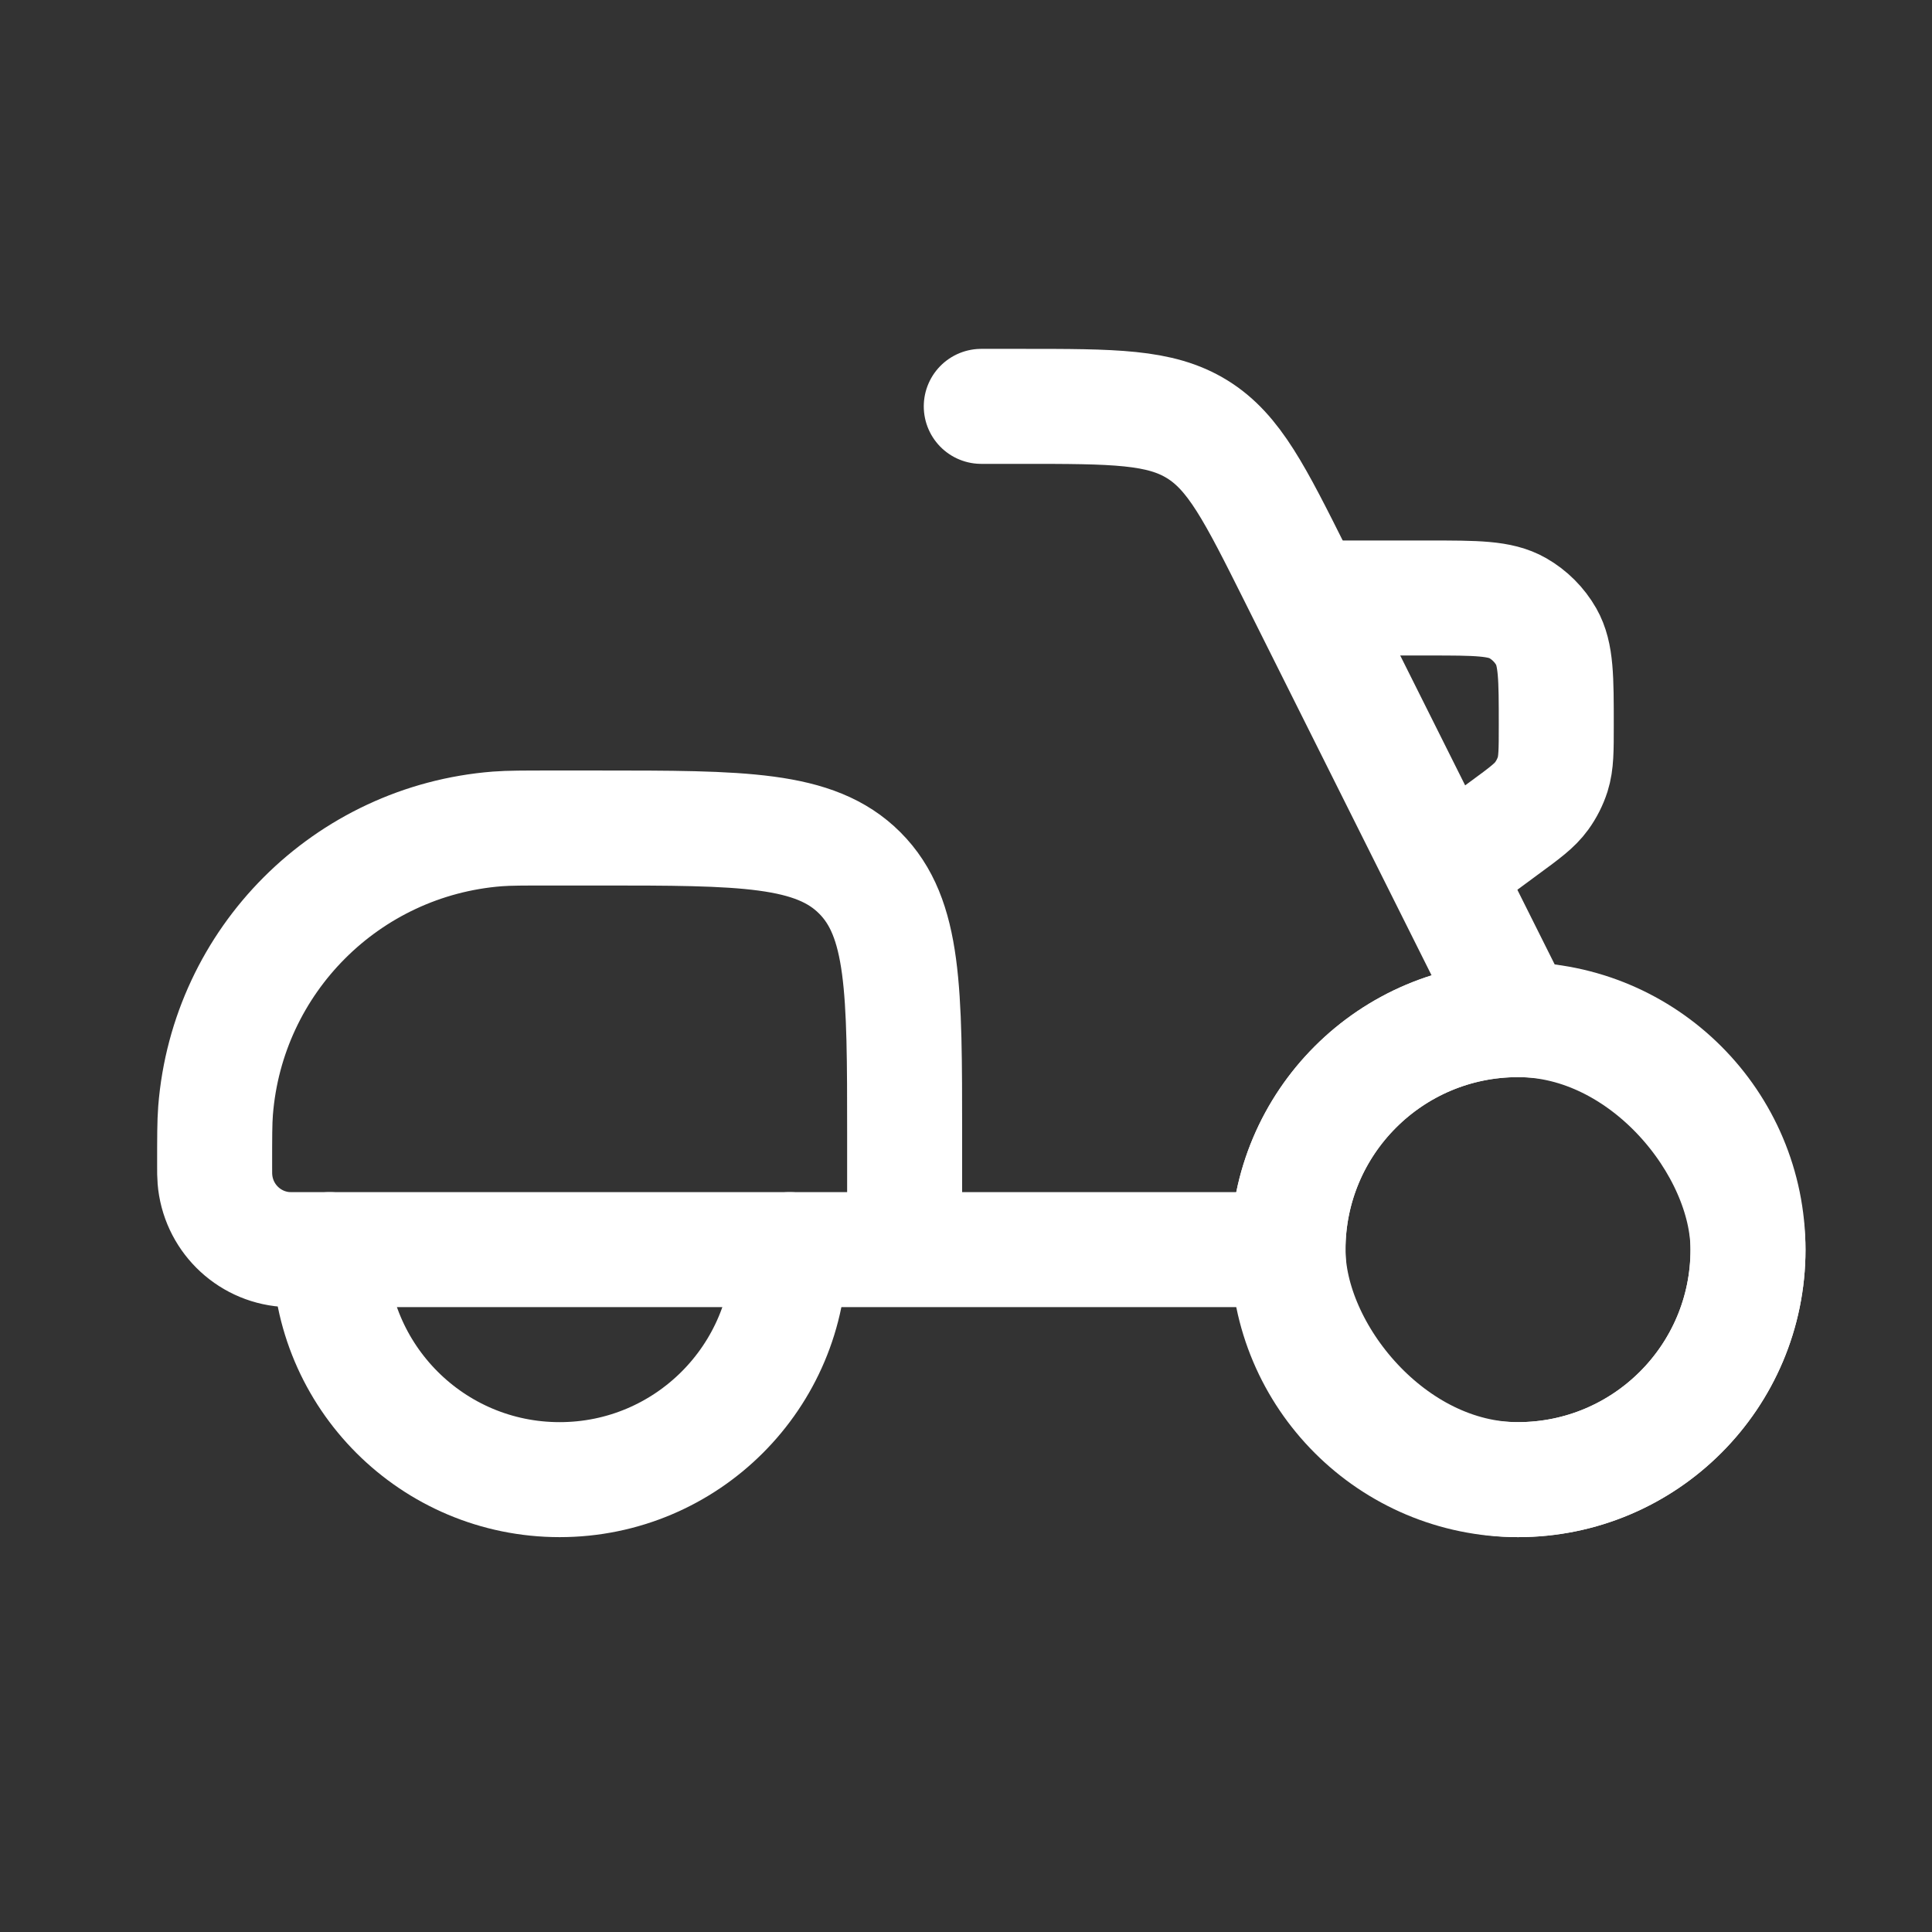 <svg width="21" height="21" viewBox="0 0 21 21" fill="none" xmlns="http://www.w3.org/2000/svg">
<rect x="0" y="0" width="21" height="21" fill="#333333" stroke="none"/>
<rect x="14" y="11.083" width="5" height="5" rx="2.5" stroke="white" stroke-width="1.25"/>
<path d="M9.833 13.583V12.333C9.833 10.762 9.833 9.976 9.345 9.488C8.857 9 8.071 9 6.5 9H6C5.69 9 5.535 9 5.405 9.01C3.77 9.139 2.472 10.437 2.343 12.072C2.333 12.202 2.333 12.357 2.333 12.667C2.333 12.744 2.333 12.783 2.336 12.815C2.368 13.224 2.692 13.549 3.101 13.581C3.134 13.583 3.172 13.583 3.25 13.583H9.833ZM9.833 13.583H14" stroke="white" stroke-width="1.25" stroke-linecap="round"/>
<path d="M8.583 13.583C8.583 14.964 7.464 16.083 6.083 16.083C4.702 16.083 3.583 14.964 3.583 13.583" stroke="white" stroke-width="1.25" stroke-linecap="round"/>
<path d="M10.666 4.417H11.106C12.109 4.417 12.61 4.417 13.013 4.666C13.415 4.914 13.64 5.363 14.088 6.259L16.5 11.083" stroke="white" stroke-width="1.25" stroke-linecap="round"/>
<path d="M15.785 9.417L16.353 8.998C16.573 8.837 16.682 8.756 16.758 8.651C16.81 8.579 16.85 8.5 16.877 8.416C16.916 8.292 16.916 8.156 16.916 7.884C16.916 7.369 16.916 7.112 16.807 6.92C16.733 6.791 16.626 6.684 16.497 6.61C16.304 6.5 16.047 6.5 15.533 6.5H14.416" stroke="white" stroke-width="1.25" stroke-linecap="round"/>
<circle cx="16.5" cy="13.583" r="2.5" stroke="white" stroke-width="1.25"/>
</svg>
